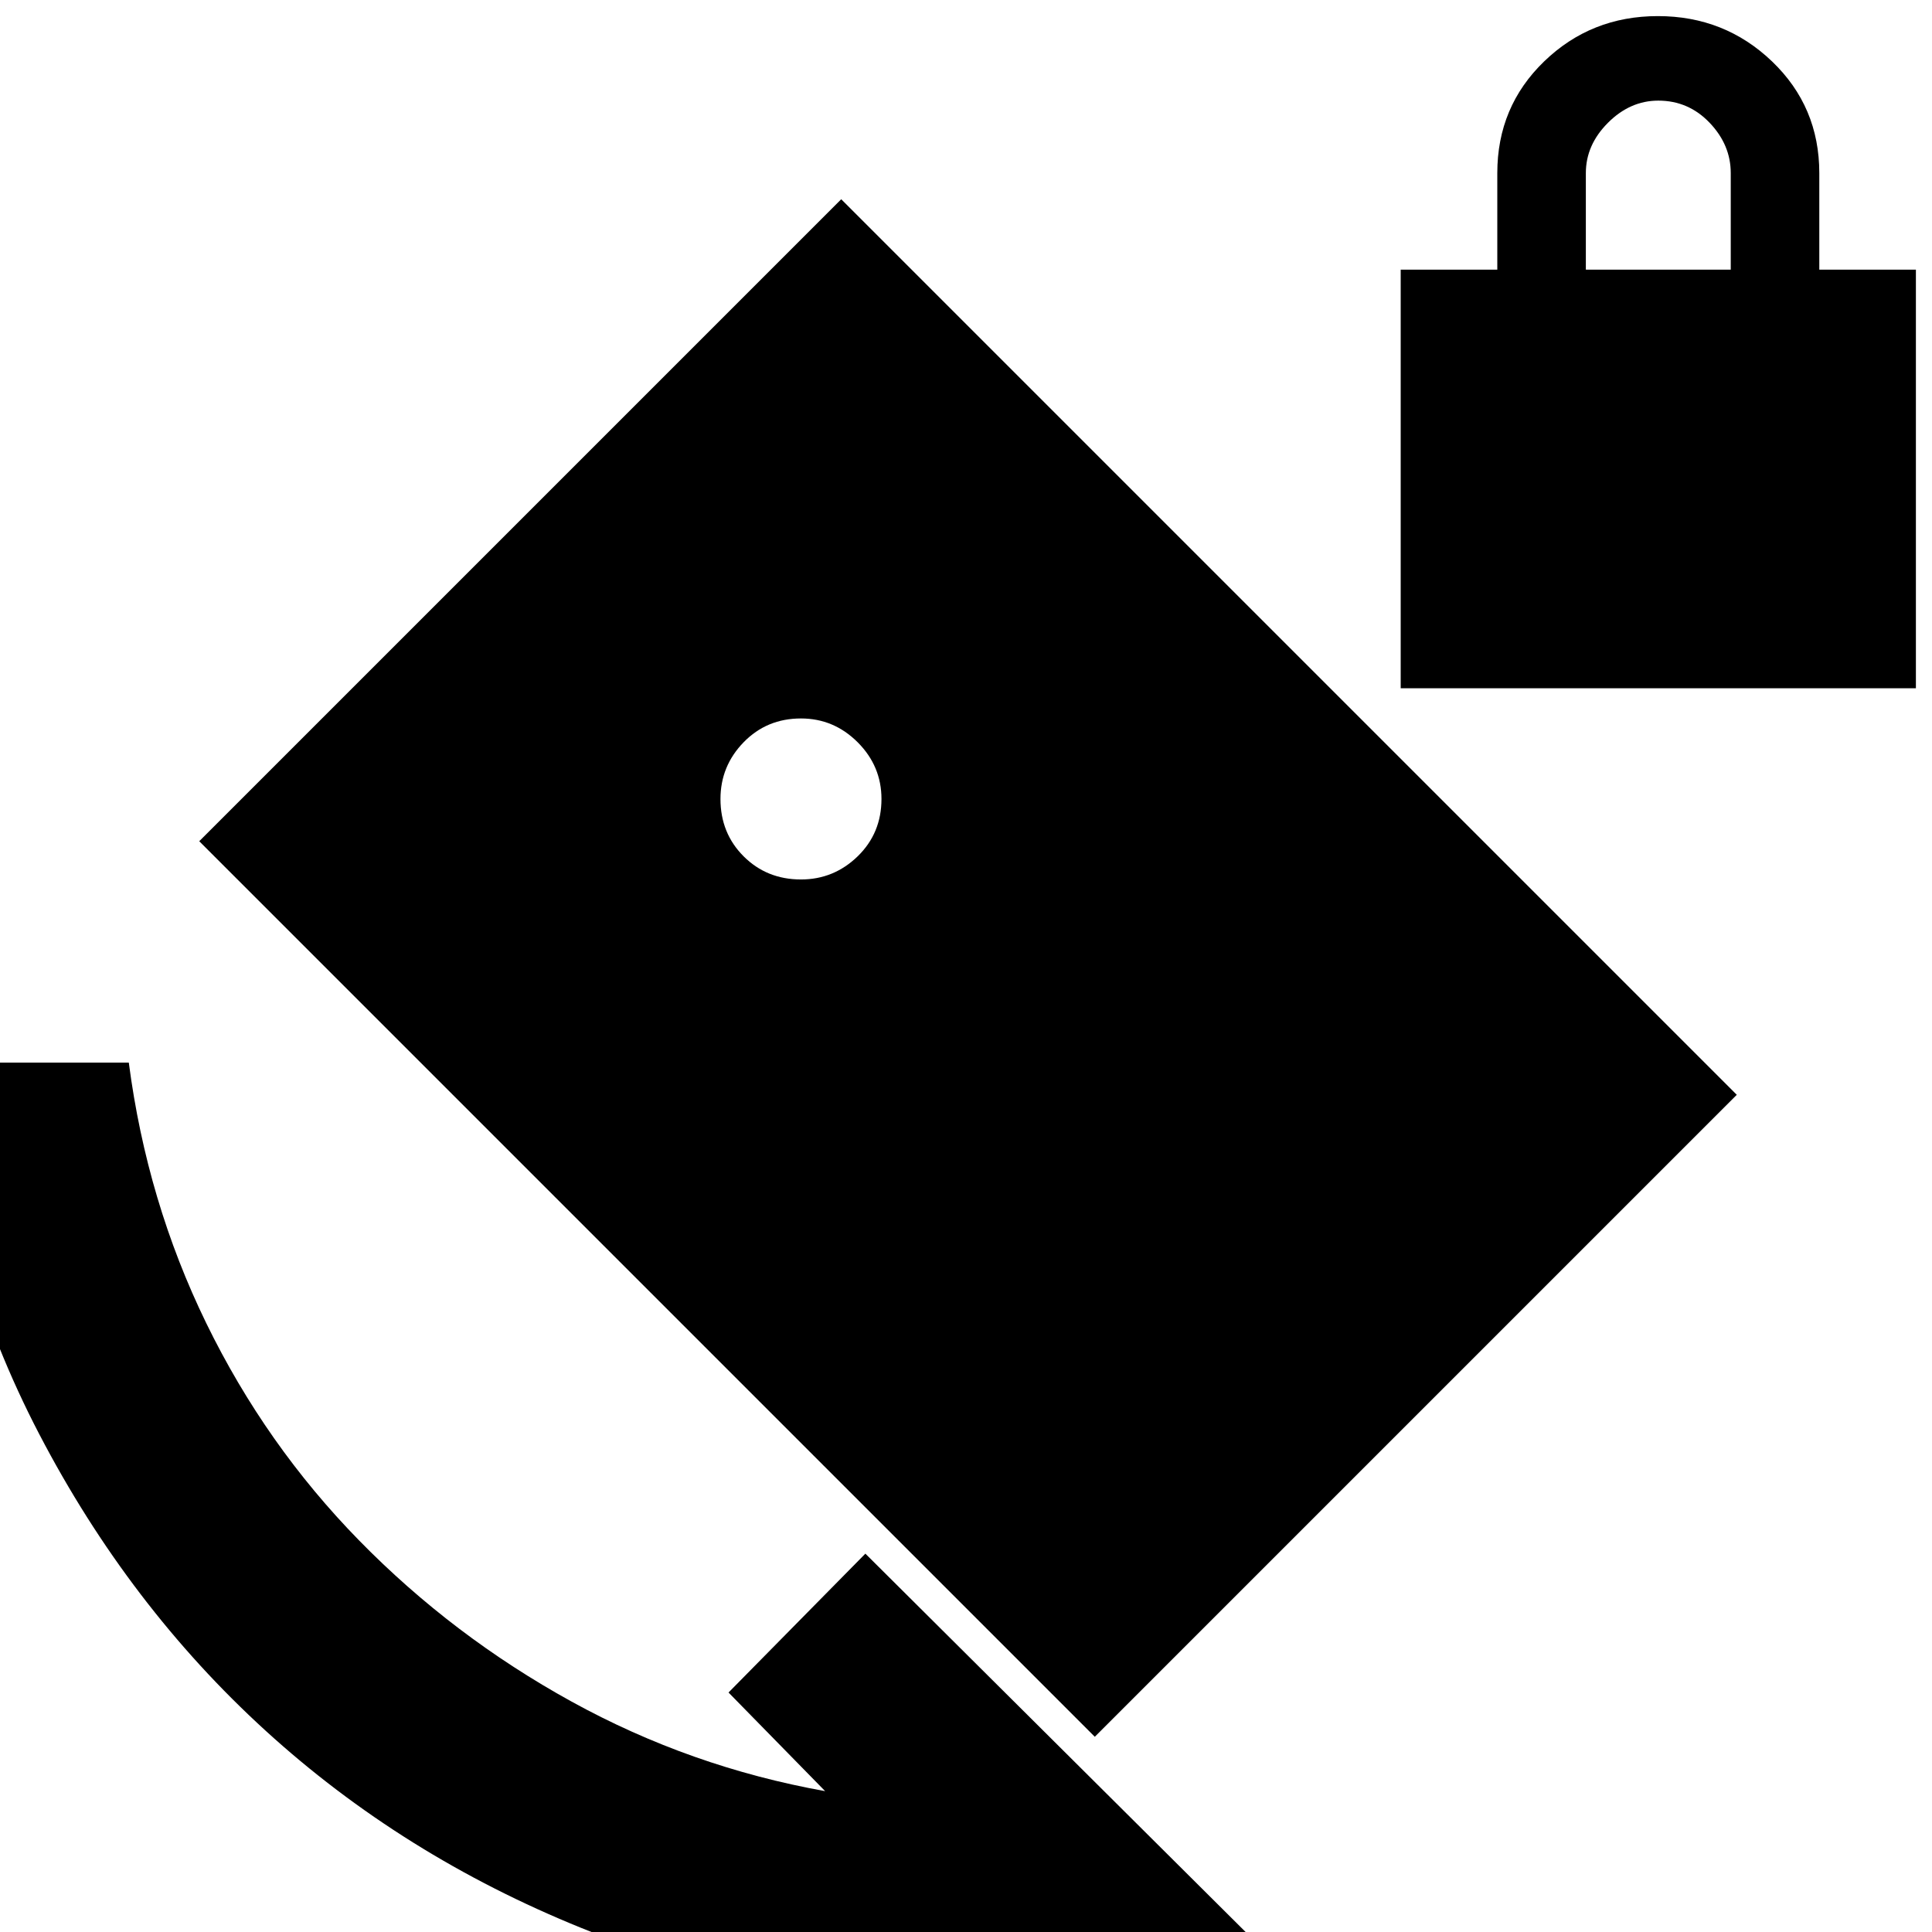 <svg xmlns="http://www.w3.org/2000/svg" height="20" viewBox="0 -960 960 960" width="20"><path d="M696-618v-208h48v-48q0-33 23.29-55.5t56.5-22.5q33.21 0 56.71 22.5T904-874v48h48v208H696Zm92-208h72v-48q0-14-10.5-25T824-910q-14 0-25 11t-11 25v48ZM544-97 99-542l319-319 445 445L544-97ZM478 34Q377.77 34 288.89-2 200-38 132-100 64-162 19.5-247.39-25-332.77-34-432h98q9 69 38.5 129.5t76 108Q225-147 284-114.5T410-70l-48-49 68-69L631 12q-37.78 11-75.89 16.5T478 34Zm-80-557q16.33 0 28.17-11.5Q438-546 438-563q0-16.33-11.83-28.17Q414.33-603 398-603q-17 0-28.5 11.83Q358-579.33 358-563q0 17 11.5 28.5T398-523Z"/></svg>